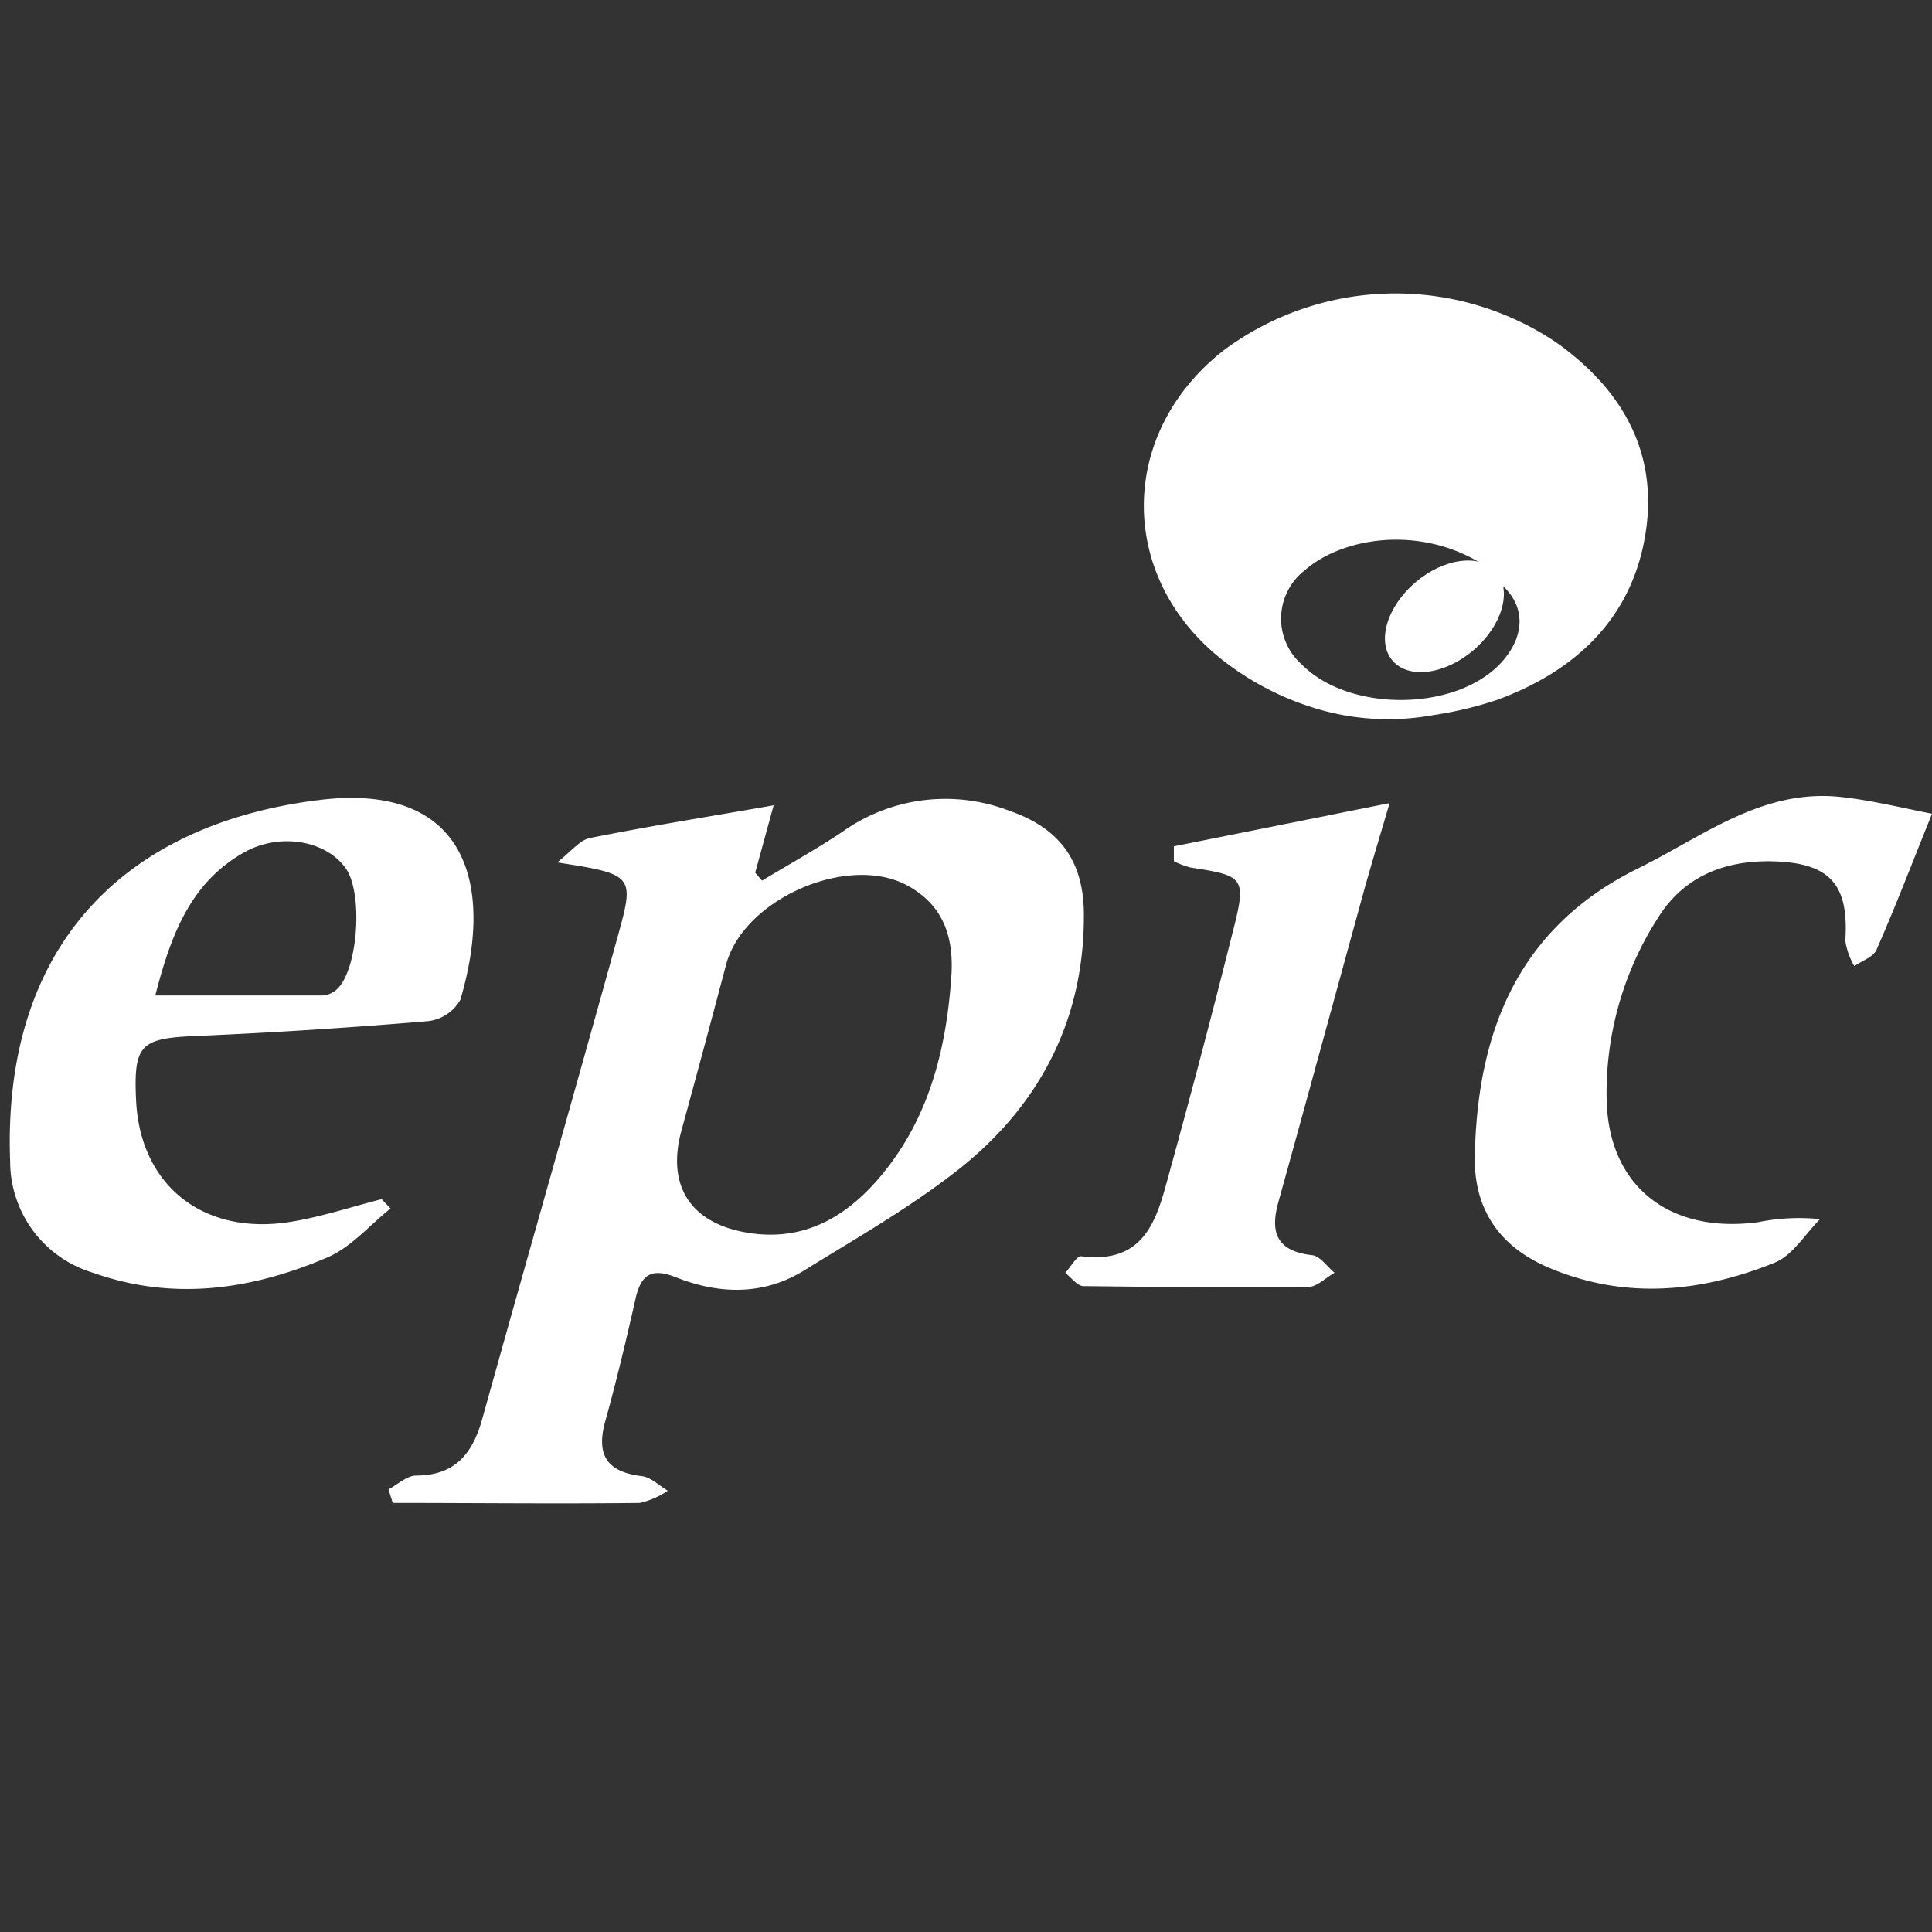 <svg id="Layer_1" data-name="Layer 1" xmlns="http://www.w3.org/2000/svg" viewBox="0 0 158 158"><rect x="0" y="0" width="158" height="158" fill="#333333" stroke="none"/><title>epiclogo2</title><rect width="158" height="158" style="fill:none"/><path d="M31.77,121.8c.75-.4,1.51-1.12,2.26-1.13,3.18,0,4.62-1.8,5.4-4.6,3.71-13.3,7.52-26.58,11.2-39.89,1.26-4.58,1.07-4.7-5.06-5.65,1.24-1,1.9-1.86,2.7-2,5-1,9.93-1.78,15-2.67l-1.51,5.51.56.65c2.2-1.33,4.46-2.58,6.58-4a14.52,14.52,0,0,1,13.65-1.71c4.08,1.41,6.06,4.06,6.09,8.4.06,8.59-3.55,15.57-10.11,20.82-4,3.17-8.44,5.69-12.77,8.37-3.34,2.07-7,1.95-10.5.55-2-.79-2.85-.2-3.29,1.78-.75,3.34-1.55,6.68-2.47,10-.77,2.77.14,4.15,3,4.49.74.09,1.41.78,2.11,1.19a6.69,6.69,0,0,1-2.28,1c-6.74.08-13.48,0-20.21,0ZM77.79,80c.26-3.29-.59-6-3.69-7.64-4.91-2.53-13.32,1.23-14.72,6.53q-1.79,6.77-3.64,13.53c-1.21,4.37.56,7.47,5.1,8.34,5.26,1,9.06-1.66,12-5.61C76.13,90.73,77.4,85.49,77.79,80Z" style="fill:#fff"/><path d="M117.22,58.48a20.45,20.45,0,0,1-8.94-.35,23.33,23.33,0,0,1-8-3.92c-8.91-6.73-9-18.73-.15-25.6A23.55,23.55,0,0,1,127.26,28c5.19,3.68,8.23,8.67,7.38,15.15-.95,7.19-5.61,11.66-12.19,14.08A30.43,30.43,0,0,1,117.22,58.48ZM121,46c-5-3-11.2-2.08-14.32.66a5,5,0,0,0-.21,7.69c3.87,3.91,12.59,3.86,16.29-.15,1.66-1.8,2.24-4.2.24-6.2-2.28,1.91-3.35,4.46-5.64,5.81-.88.52-3,0-3.83-.8-.68-.65,1.95-3.07,2.47-4C117,47.17,119.49,47.8,121,46Z" style="fill:#fff"/><path d="M31.94,98.83c-1.71,1.36-3.22,3.17-5.16,4-6.17,2.64-12.58,3.59-19.13,1.27A9.51,9.51,0,0,1,.83,95c-.65-17.31,9-27.55,25.24-29.57,12.12-1.51,14.38,6.95,11.57,16.35A3.5,3.5,0,0,1,35,83.51c-6.3.53-12.61.94-18.93,1.21-4.57.19-5.16.68-4.94,5.28.33,6.92,5.47,11.06,12.59,9.93,2.53-.4,5-1.23,7.49-1.86ZM12.7,81.41c4.89,0,9.29,0,13.69,0a1.9,1.9,0,0,0,1.11-.46c1.79-1.53,2.24-8,.73-10-1.71-2.31-5.59-2.89-8.51-1.1C15.62,72.29,14,76.32,12.7,81.41Z" style="fill:#fff"/><path d="M158,66.55c-1.64,4.07-3,7.63-4.54,11.13-.26.59-1.19.89-1.81,1.33a5.81,5.81,0,0,1-.74-2.08c.3-4.49-1.17-6.29-5.63-6.48-3.86-.16-7.29,1-9.5,4.32a26.48,26.48,0,0,0-4.39,15.07c.11,7.18,5.15,11.08,12.39,10.11a16.92,16.92,0,0,1,5.07-.25c-1.24,1.23-2.26,3-3.76,3.58-6,2.41-12.11,3-18.24.47-4.07-1.66-6.32-4.7-6.24-9.17C120.81,84.34,124.15,75.85,134,71c5.27-2.6,10.1-6.49,16.48-5.83C152.87,65.42,155.25,66,158,66.55Z" style="fill:#fff"/><path d="M96,69.21l17.64-3.53c-.69,2.37-1.37,4.59-2,6.83-2.37,8.6-4.71,17.22-7.1,25.82-.7,2.52-.08,4,2.77,4.32.65.07,1.22.94,1.83,1.44-.72.4-1.43,1.15-2.15,1.16-6.12.07-12.25,0-18.38-.07-.5,0-1-.7-1.49-1.08.44-.48.93-1.4,1.3-1.36,5.46.69,6.26-3.38,7.28-7.09q2.69-9.75,5.15-19.57c1.09-4.3.91-4.46-3.47-5.13A6.51,6.51,0,0,1,96,70.43Z" style="fill:#fff"/><ellipse cx="118.12" cy="50.4" rx="5.58" ry="3.65" transform="translate(-4.48 88.62) rotate(-40.42)" style="fill:#fff"/></svg>